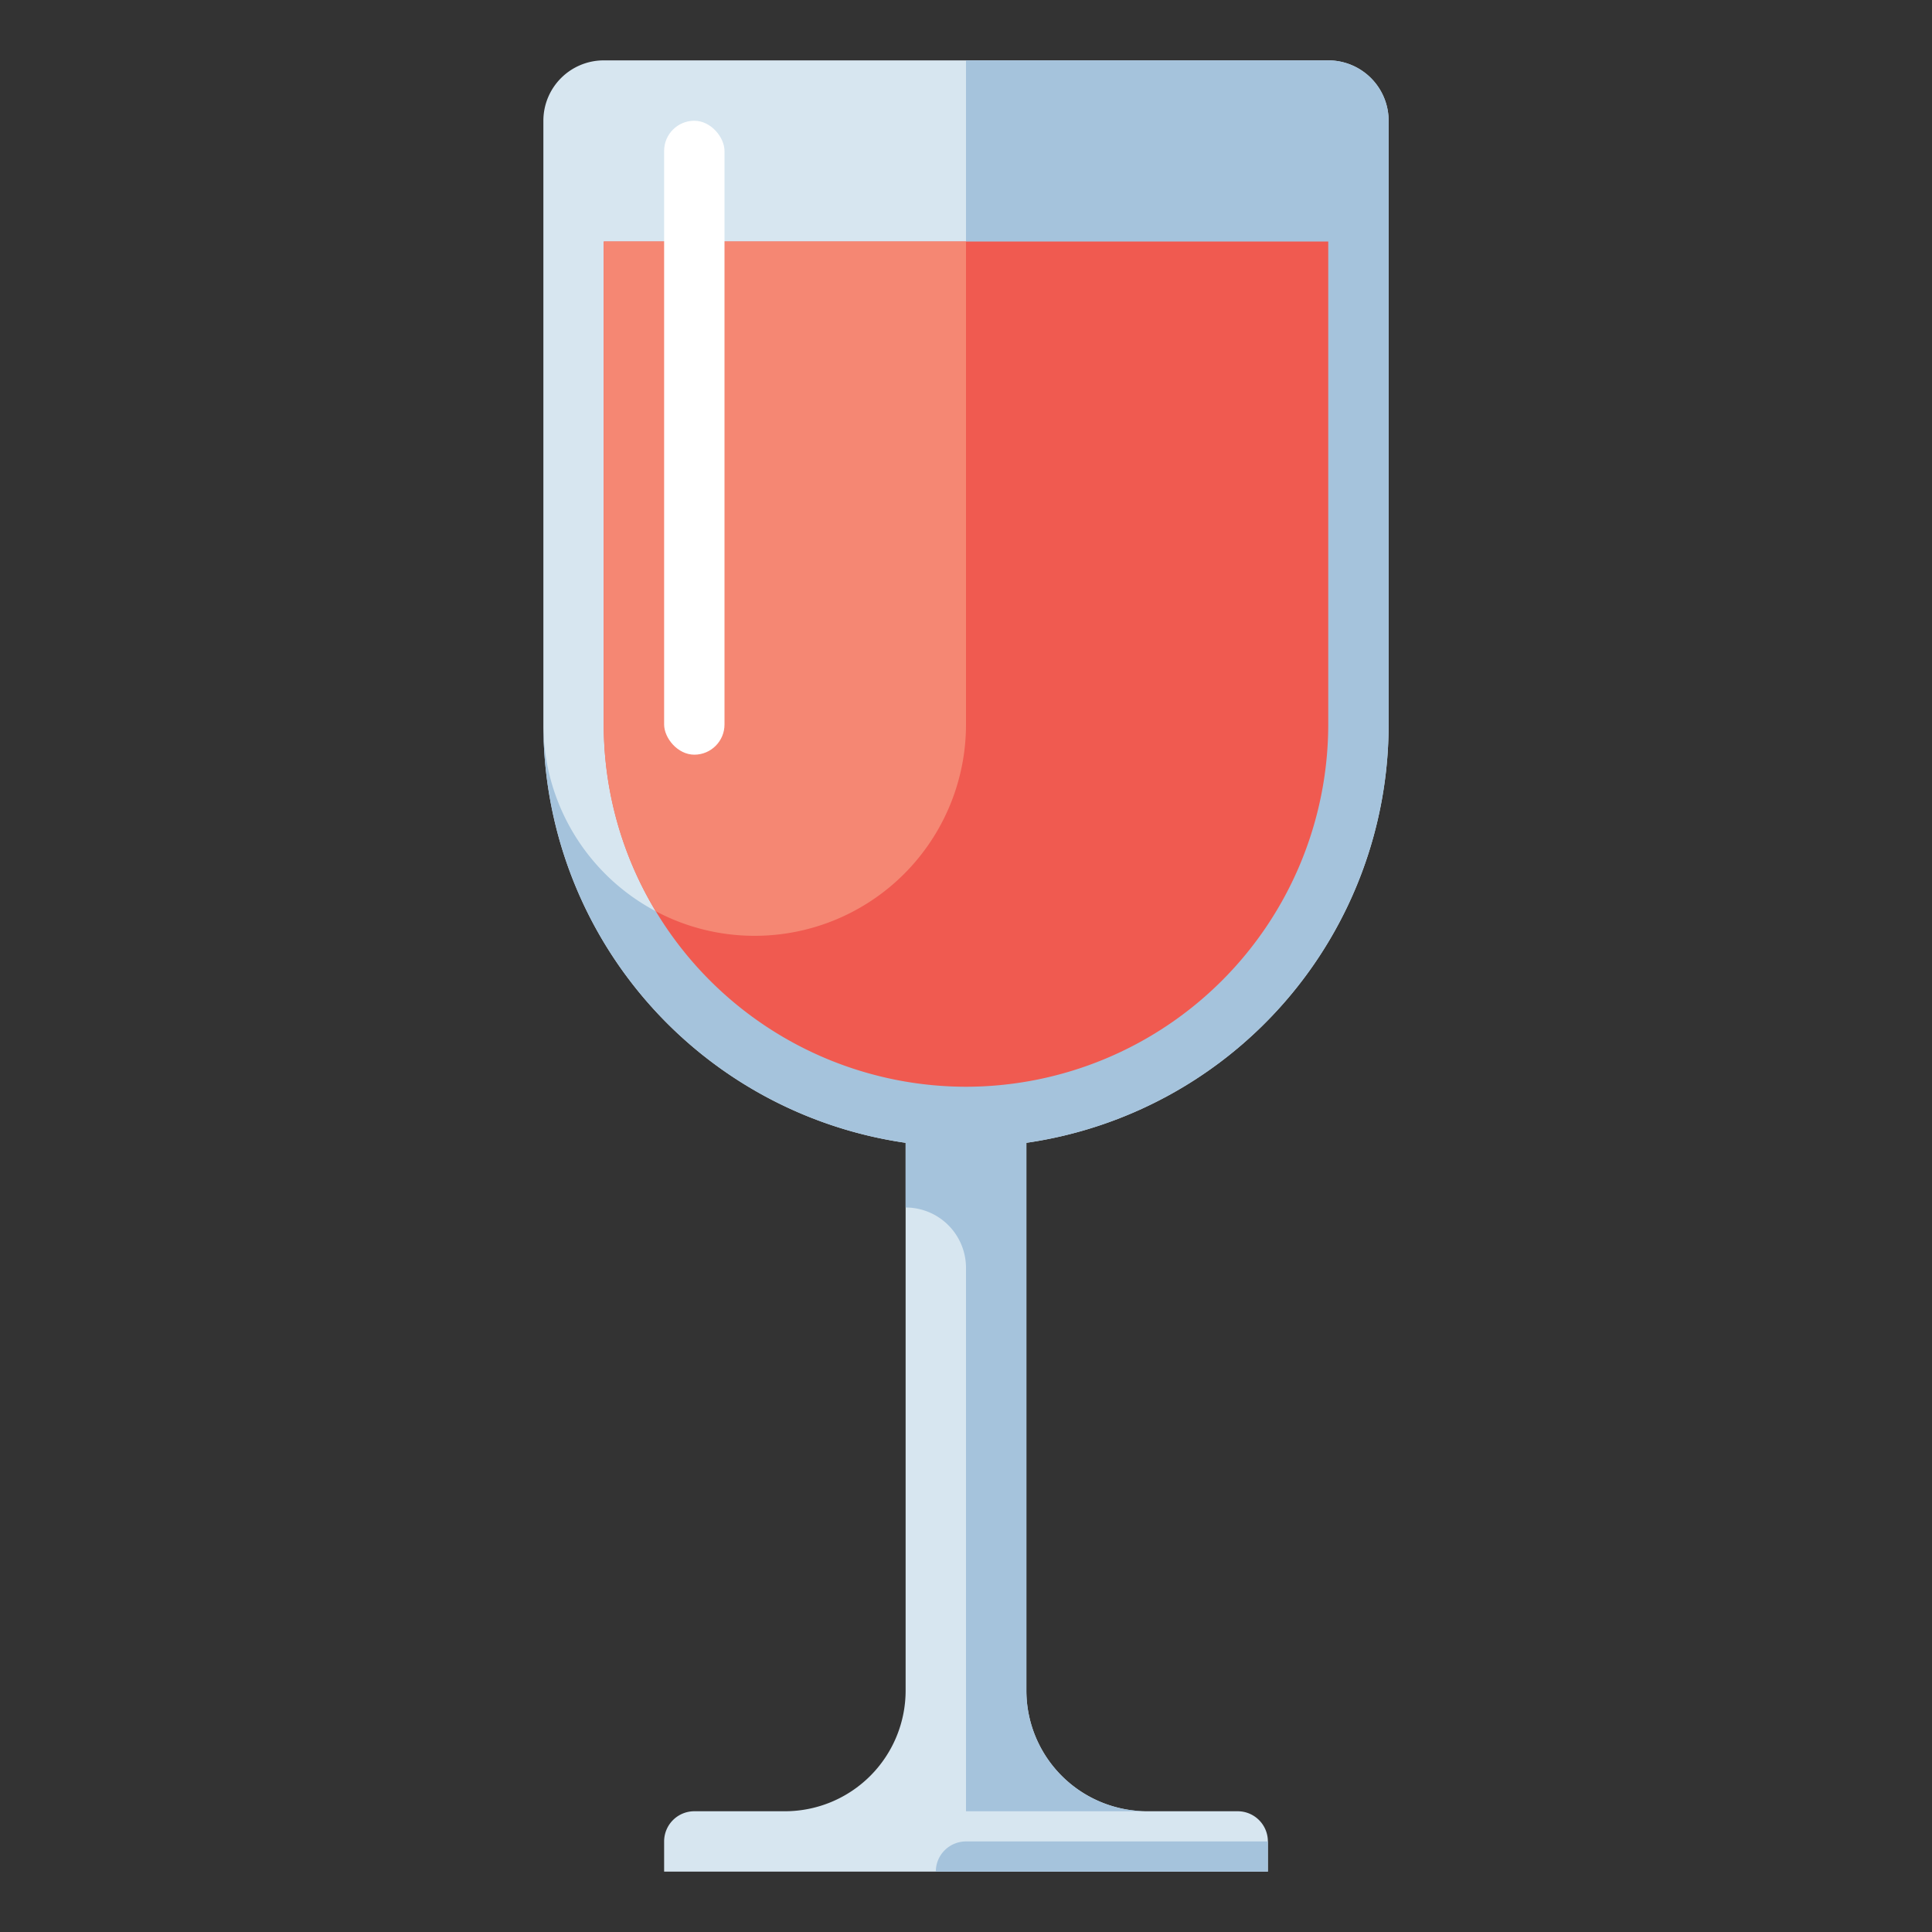 <svg xmlns="http://www.w3.org/2000/svg" viewBox="0 0 512 512"><rect x="0" y="0" width="512" height="512" fill="#333333" stroke="none"/><title>80 Winery Icons - Expanded</title><path d="M352,16H160a16,16,0,0,0-16,16V192a112.018,112.018,0,0,0,96,110.857V448h0a32,32,0,0,1-32,32H184a8,8,0,0,0-8,8v8H336v-8a8,8,0,0,0-8-8H304a32,32,0,0,1-32-32h0V302.857A112.018,112.018,0,0,0,368,192V32A16,16,0,0,0,352,16Z" fill="#d7e6f0"/><path d="M248,496h88v-8H256A8,8,0,0,0,248,496Z" fill="#a5c3dc"/><path d="M352,16H256V192a56,56,0,0,1-56,56h0a56,56,0,0,1-56-56h0a112.018,112.018,0,0,0,96,110.857V320a16,16,0,0,1,16,16V480h48a32,32,0,0,1-32-32h0V302.857A112.018,112.018,0,0,0,368,192V32A16,16,0,0,0,352,16Z" fill="#a5c3dc"/><path d="M256,288a96.108,96.108,0,0,1-96-96V64H352V192A96.108,96.108,0,0,1,256,288Z" fill="#f05a50"/><path d="M173.758,241.472A55.736,55.736,0,0,0,200,248h0a56,56,0,0,0,56-56V64H160V192A95.419,95.419,0,0,0,173.758,241.472Z" fill="#f58773"/><rect x="176" y="32" width="16" height="168" rx="8" ry="8" fill="#fff"/></svg>